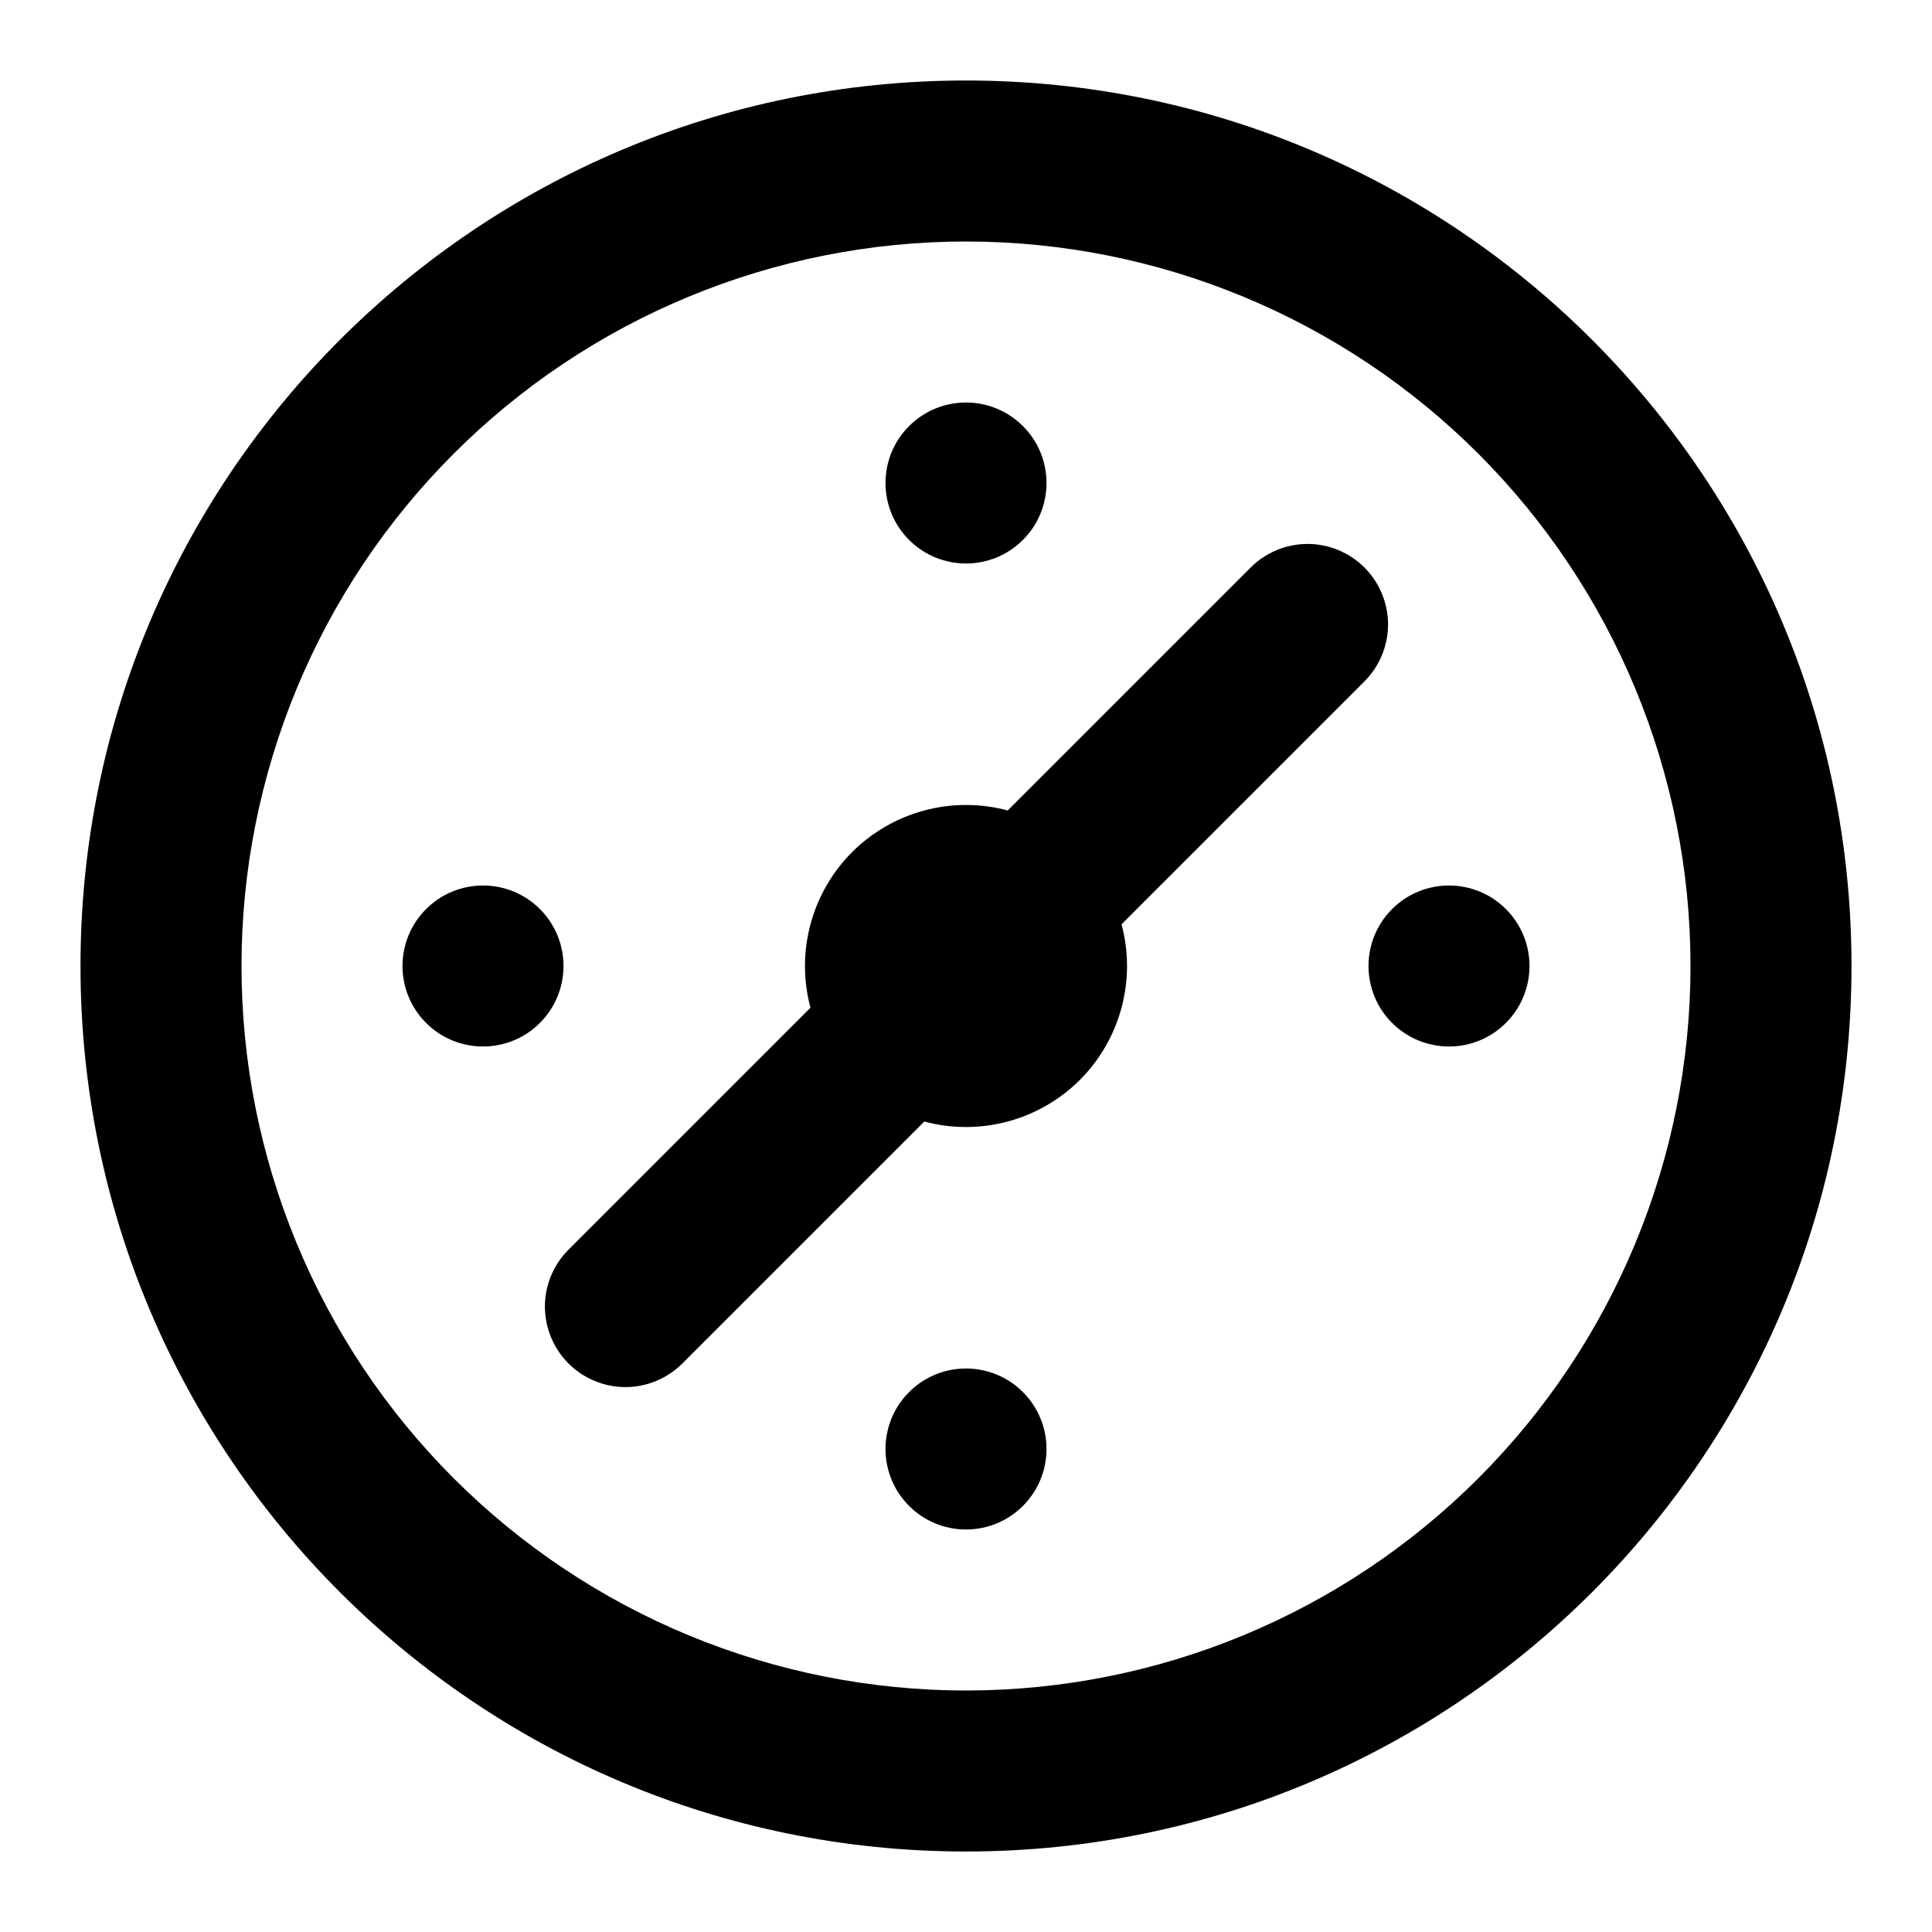 <svg width="24" height="24" viewBox="0 0 24 24" fill="none" xmlns="http://www.w3.org/2000/svg">
<path fill-rule="evenodd" clip-rule="evenodd" d="M12 3C10.818 3 9.648 3.233 8.556 3.685C7.464 4.137 6.472 4.8 5.636 5.636C4.8 6.472 4.137 7.464 3.685 8.556C3.233 9.648 3 10.818 3 12C3 13.182 3.233 14.352 3.685 15.444C4.137 16.536 4.8 17.528 5.636 18.364C6.472 19.2 7.464 19.863 8.556 20.315C9.648 20.767 10.818 21 12 21C14.387 21 16.676 20.052 18.364 18.364C20.052 16.676 21 14.387 21 12C21 9.613 20.052 7.324 18.364 5.636C16.676 3.948 14.387 3 12 3V3ZM1 12C1 5.925 5.925 1 12 1C18.075 1 23 5.925 23 12C23 18.075 18.075 23 12 23C5.925 23 1 18.075 1 12ZM16.95 7.05C17.137 7.238 17.243 7.492 17.243 7.757C17.243 8.022 17.137 8.276 16.95 8.464L13.932 11.482C14.023 11.821 14.023 12.178 13.932 12.518C13.841 12.857 13.663 13.166 13.415 13.415C13.166 13.663 12.857 13.841 12.518 13.932C12.178 14.023 11.821 14.023 11.482 13.932L8.464 16.95C8.275 17.132 8.023 17.233 7.761 17.231C7.498 17.228 7.248 17.123 7.062 16.938C6.877 16.752 6.772 16.502 6.769 16.239C6.767 15.977 6.868 15.725 7.05 15.536L10.068 12.518C9.977 12.179 9.977 11.822 10.068 11.482C10.159 11.143 10.337 10.834 10.585 10.585C10.834 10.337 11.143 10.159 11.482 10.068C11.822 9.977 12.179 9.977 12.518 10.068L15.536 7.05C15.723 6.863 15.978 6.757 16.243 6.757C16.508 6.757 16.762 6.863 16.95 7.05V7.05ZM7 12C7 12.265 6.895 12.52 6.707 12.707C6.52 12.895 6.265 13 6 13C5.735 13 5.48 12.895 5.293 12.707C5.105 12.52 5 12.265 5 12C5 11.735 5.105 11.48 5.293 11.293C5.48 11.105 5.735 11 6 11C6.265 11 6.52 11.105 6.707 11.293C6.895 11.48 7 11.735 7 12V12ZM18 13C18.265 13 18.52 12.895 18.707 12.707C18.895 12.52 19 12.265 19 12C19 11.735 18.895 11.48 18.707 11.293C18.52 11.105 18.265 11 18 11C17.735 11 17.48 11.105 17.293 11.293C17.105 11.48 17 11.735 17 12C17 12.265 17.105 12.52 17.293 12.707C17.48 12.895 17.735 13 18 13ZM13 18C13 18.265 12.895 18.52 12.707 18.707C12.52 18.895 12.265 19 12 19C11.735 19 11.48 18.895 11.293 18.707C11.105 18.52 11 18.265 11 18C11 17.735 11.105 17.48 11.293 17.293C11.48 17.105 11.735 17 12 17C12.265 17 12.52 17.105 12.707 17.293C12.895 17.48 13 17.735 13 18ZM12 7C12.265 7 12.52 6.895 12.707 6.707C12.895 6.52 13 6.265 13 6C13 5.735 12.895 5.48 12.707 5.293C12.52 5.105 12.265 5 12 5C11.735 5 11.48 5.105 11.293 5.293C11.105 5.48 11 5.735 11 6C11 6.265 11.105 6.52 11.293 6.707C11.48 6.895 11.735 7 12 7V7Z" fill="#000"/>
</svg>
